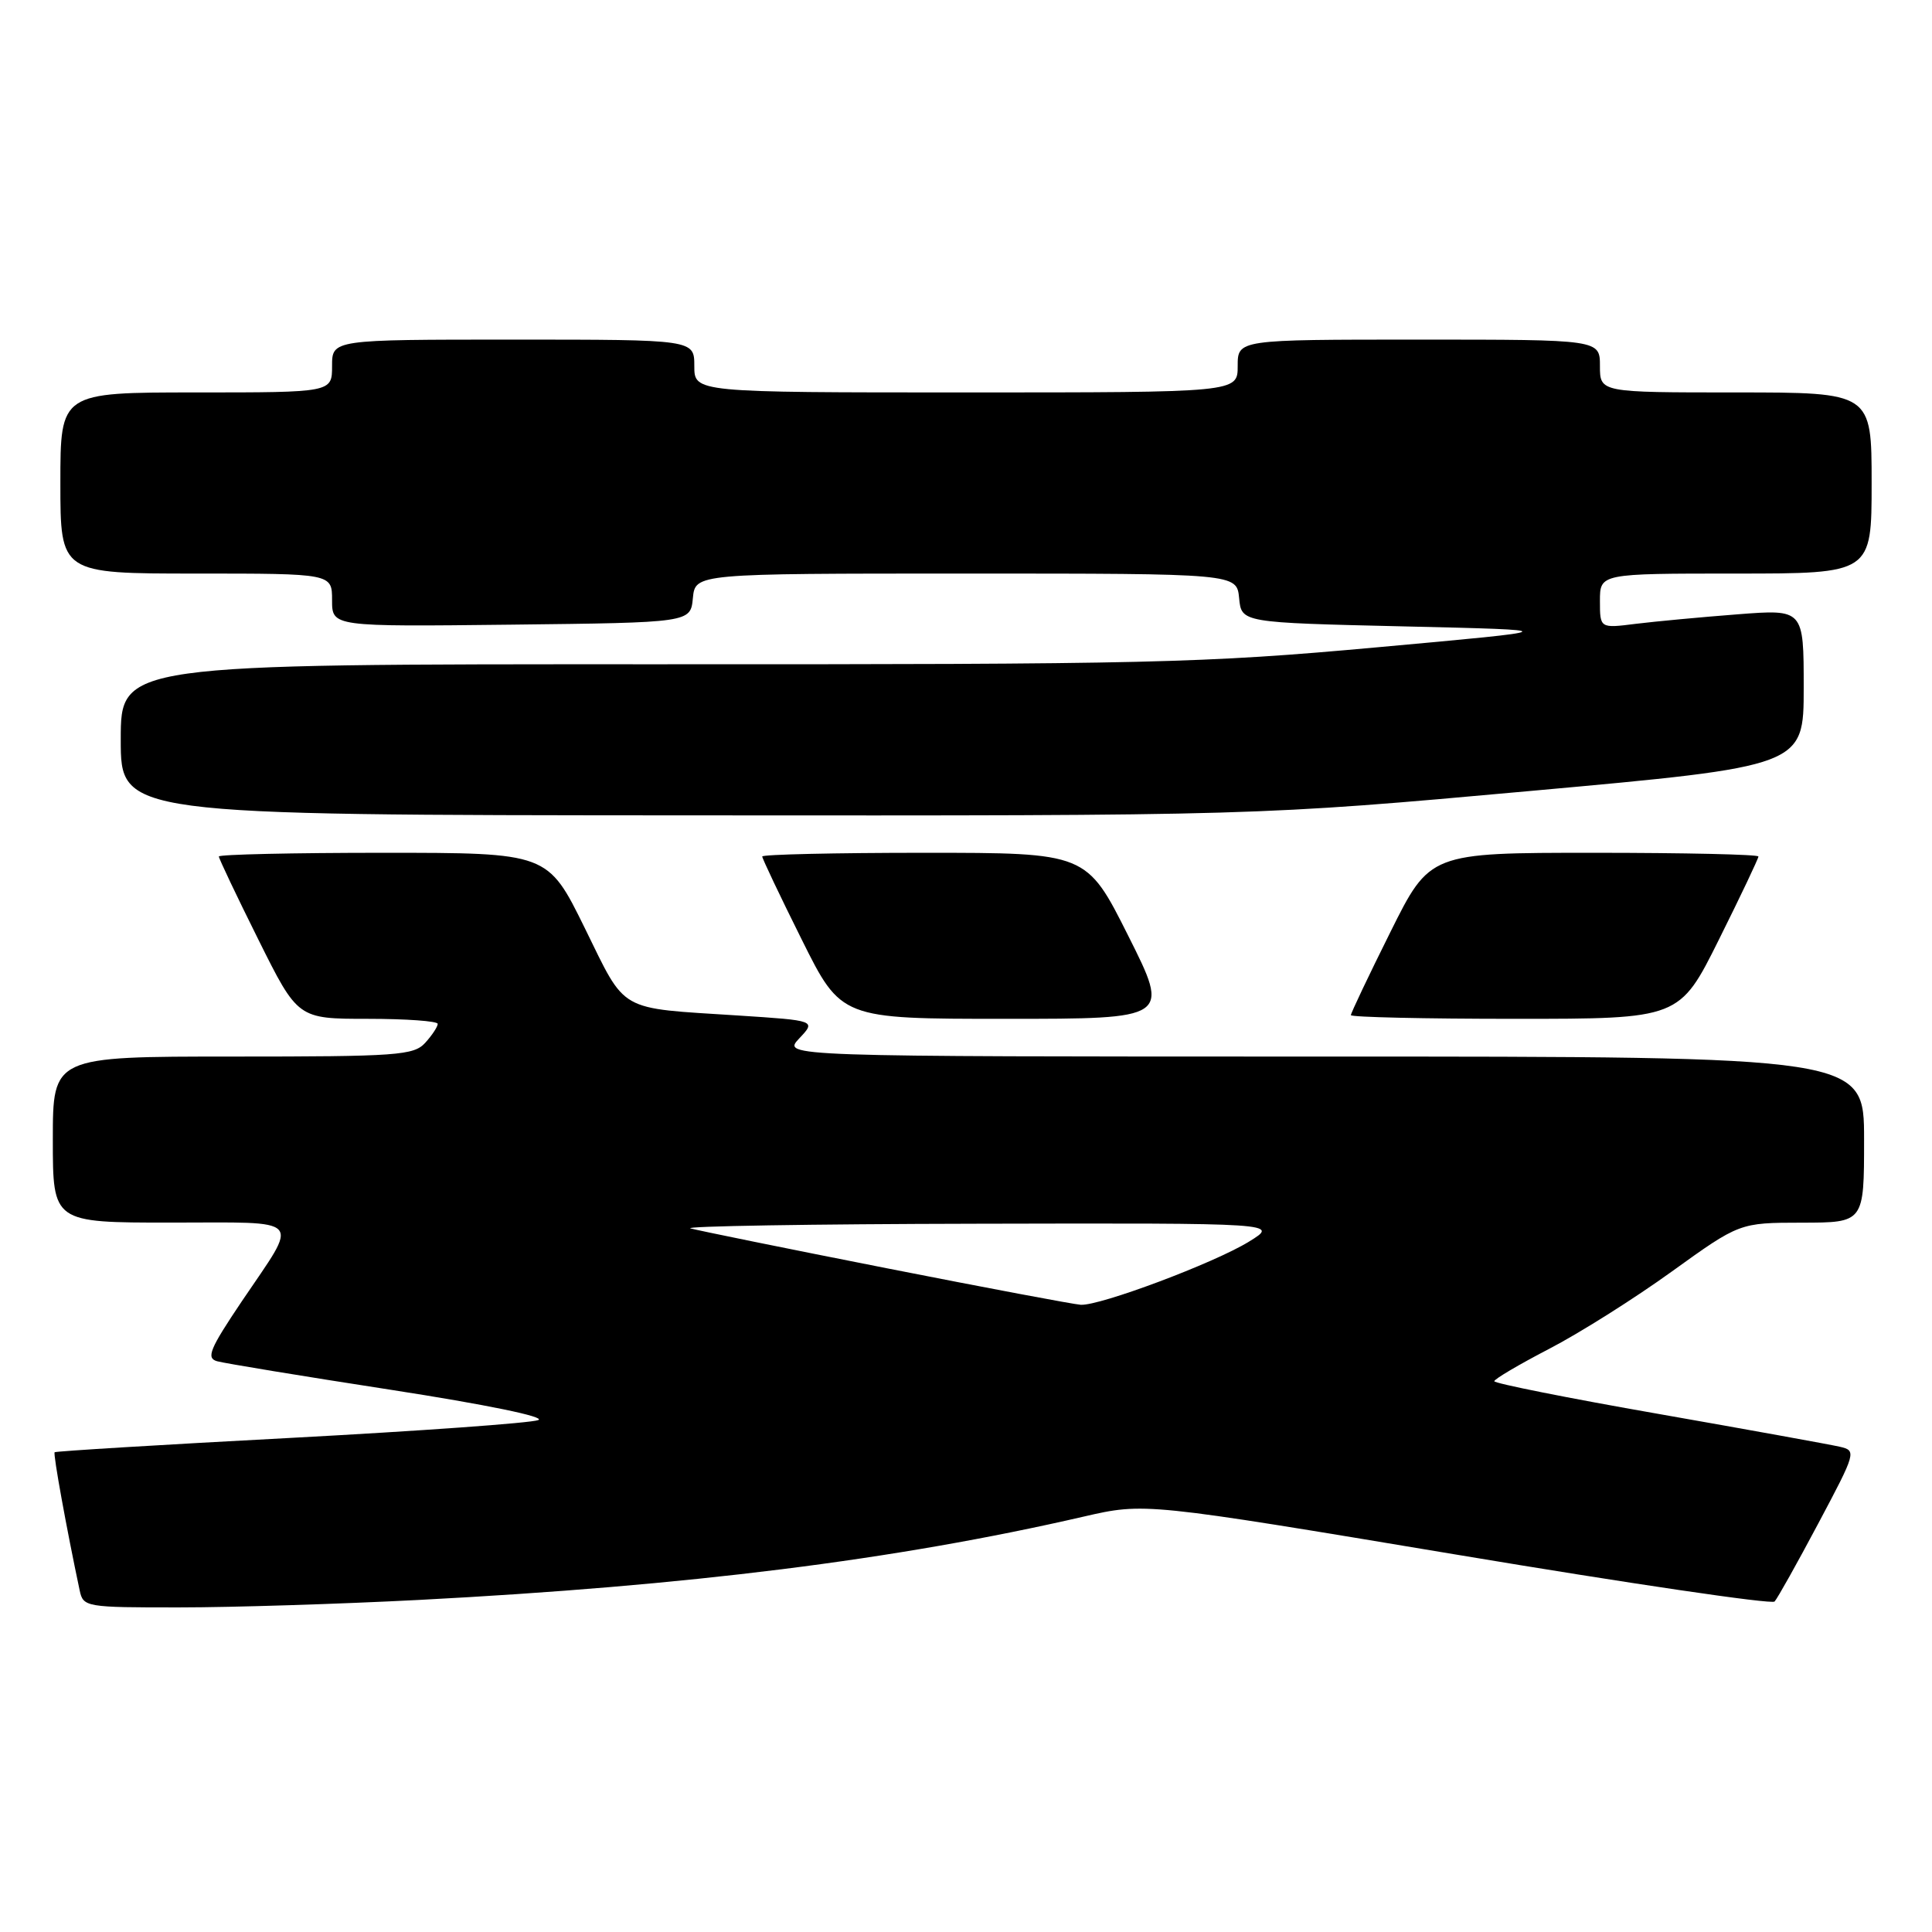 <?xml version="1.0" encoding="UTF-8" standalone="no"?>
<!DOCTYPE svg PUBLIC "-//W3C//DTD SVG 1.1//EN" "http://www.w3.org/Graphics/SVG/1.1/DTD/svg11.dtd" >
<svg xmlns="http://www.w3.org/2000/svg" xmlns:xlink="http://www.w3.org/1999/xlink" version="1.1" viewBox="0 0 256 256">
 <g >
 <path fill="currentColor"
d=" M 55.50 212.00 C 91.20 210.14 118.74 206.69 143.58 200.96 C 151.67 199.10 151.67 199.10 193.07 206.01 C 215.84 209.82 234.77 212.61 235.14 212.21 C 235.51 211.82 238.12 207.16 240.93 201.87 C 245.96 192.41 246.01 192.22 243.78 191.70 C 242.52 191.41 231.71 189.45 219.75 187.35 C 207.79 185.26 198.00 183.30 198.00 183.02 C 198.01 182.73 201.27 180.81 205.25 178.74 C 209.24 176.68 216.55 172.07 221.50 168.50 C 230.50 162.02 230.50 162.02 238.75 162.01 C 247.00 162.00 247.00 162.00 247.00 151.00 C 247.00 140.00 247.00 140.00 175.33 140.00 C 103.65 140.00 103.65 140.00 105.89 137.61 C 108.14 135.23 108.14 135.23 97.82 134.56 C 81.71 133.52 83.05 134.29 77.48 122.96 C 72.58 113.00 72.58 113.00 50.79 113.00 C 38.81 113.00 29.00 113.22 29.00 113.49 C 29.00 113.76 31.35 118.71 34.23 124.49 C 39.46 135.00 39.46 135.00 48.73 135.00 C 53.83 135.00 58.00 135.30 58.00 135.67 C 58.00 136.04 57.26 137.17 56.35 138.17 C 54.83 139.85 52.68 140.00 30.85 140.00 C 7.00 140.00 7.00 140.00 7.00 151.00 C 7.00 162.00 7.00 162.00 22.61 162.00 C 40.55 162.00 39.71 161.07 32.04 172.43 C 27.79 178.75 27.29 179.95 28.76 180.37 C 29.72 180.64 40.09 182.35 51.82 184.16 C 64.41 186.11 72.39 187.75 71.32 188.17 C 70.32 188.56 55.55 189.62 38.50 190.53 C 21.45 191.43 7.38 192.29 7.24 192.43 C 7.02 192.65 8.82 202.56 10.56 210.75 C 11.03 212.94 11.37 213.00 23.77 212.99 C 30.77 212.99 45.05 212.54 55.50 212.00 Z  M 149.50 124.00 C 143.98 113.00 143.98 113.00 122.49 113.00 C 110.67 113.00 101.00 113.22 101.00 113.49 C 101.00 113.76 103.35 118.71 106.23 124.49 C 111.46 135.00 111.46 135.00 133.24 135.00 C 155.02 135.00 155.02 135.00 149.50 124.00 Z  M 227.77 124.49 C 230.65 118.71 233.00 113.76 233.00 113.49 C 233.00 113.22 223.20 113.00 211.23 113.00 C 189.46 113.00 189.46 113.00 184.23 123.51 C 181.35 129.29 179.00 134.24 179.00 134.51 C 179.00 134.78 188.80 135.00 200.77 135.00 C 222.54 135.00 222.54 135.00 227.77 124.49 Z  M 202.75 104.81 C 239.00 101.53 239.00 101.53 239.00 91.13 C 239.00 80.72 239.00 80.72 230.25 81.40 C 225.44 81.77 219.36 82.34 216.75 82.66 C 212.00 83.26 212.00 83.26 212.00 79.63 C 212.00 76.00 212.00 76.00 230.00 76.00 C 248.00 76.00 248.00 76.00 248.00 64.00 C 248.00 52.00 248.00 52.00 230.00 52.00 C 212.00 52.00 212.00 52.00 212.00 48.50 C 212.00 45.00 212.00 45.00 188.00 45.00 C 164.00 45.00 164.00 45.00 164.00 48.50 C 164.00 52.00 164.00 52.00 128.00 52.00 C 92.00 52.00 92.00 52.00 92.00 48.50 C 92.00 45.00 92.00 45.00 68.00 45.00 C 44.00 45.00 44.00 45.00 44.00 48.50 C 44.00 52.00 44.00 52.00 26.00 52.00 C 8.00 52.00 8.00 52.00 8.00 64.00 C 8.00 76.00 8.00 76.00 26.00 76.00 C 44.00 76.00 44.00 76.00 44.00 79.52 C 44.00 83.04 44.00 83.04 67.75 82.77 C 91.50 82.50 91.50 82.50 91.81 79.25 C 92.13 76.00 92.13 76.00 128.00 76.00 C 163.87 76.00 163.87 76.00 164.19 79.25 C 164.50 82.50 164.50 82.50 186.00 83.00 C 207.50 83.50 207.50 83.50 182.50 85.77 C 159.30 87.88 152.41 88.04 86.75 88.02 C 16.00 88.00 16.00 88.00 16.00 98.00 C 16.00 108.00 16.00 108.00 91.25 108.04 C 166.50 108.09 166.50 108.09 202.75 104.81 Z  M 117.50 168.05 C 104.30 165.45 92.60 163.07 91.50 162.77 C 90.40 162.48 107.50 162.19 129.50 162.15 C 169.50 162.06 169.50 162.06 165.50 164.52 C 160.90 167.36 145.72 173.05 143.20 172.89 C 142.26 172.83 130.70 170.65 117.50 168.05 Z "/>
</g>
</svg>
